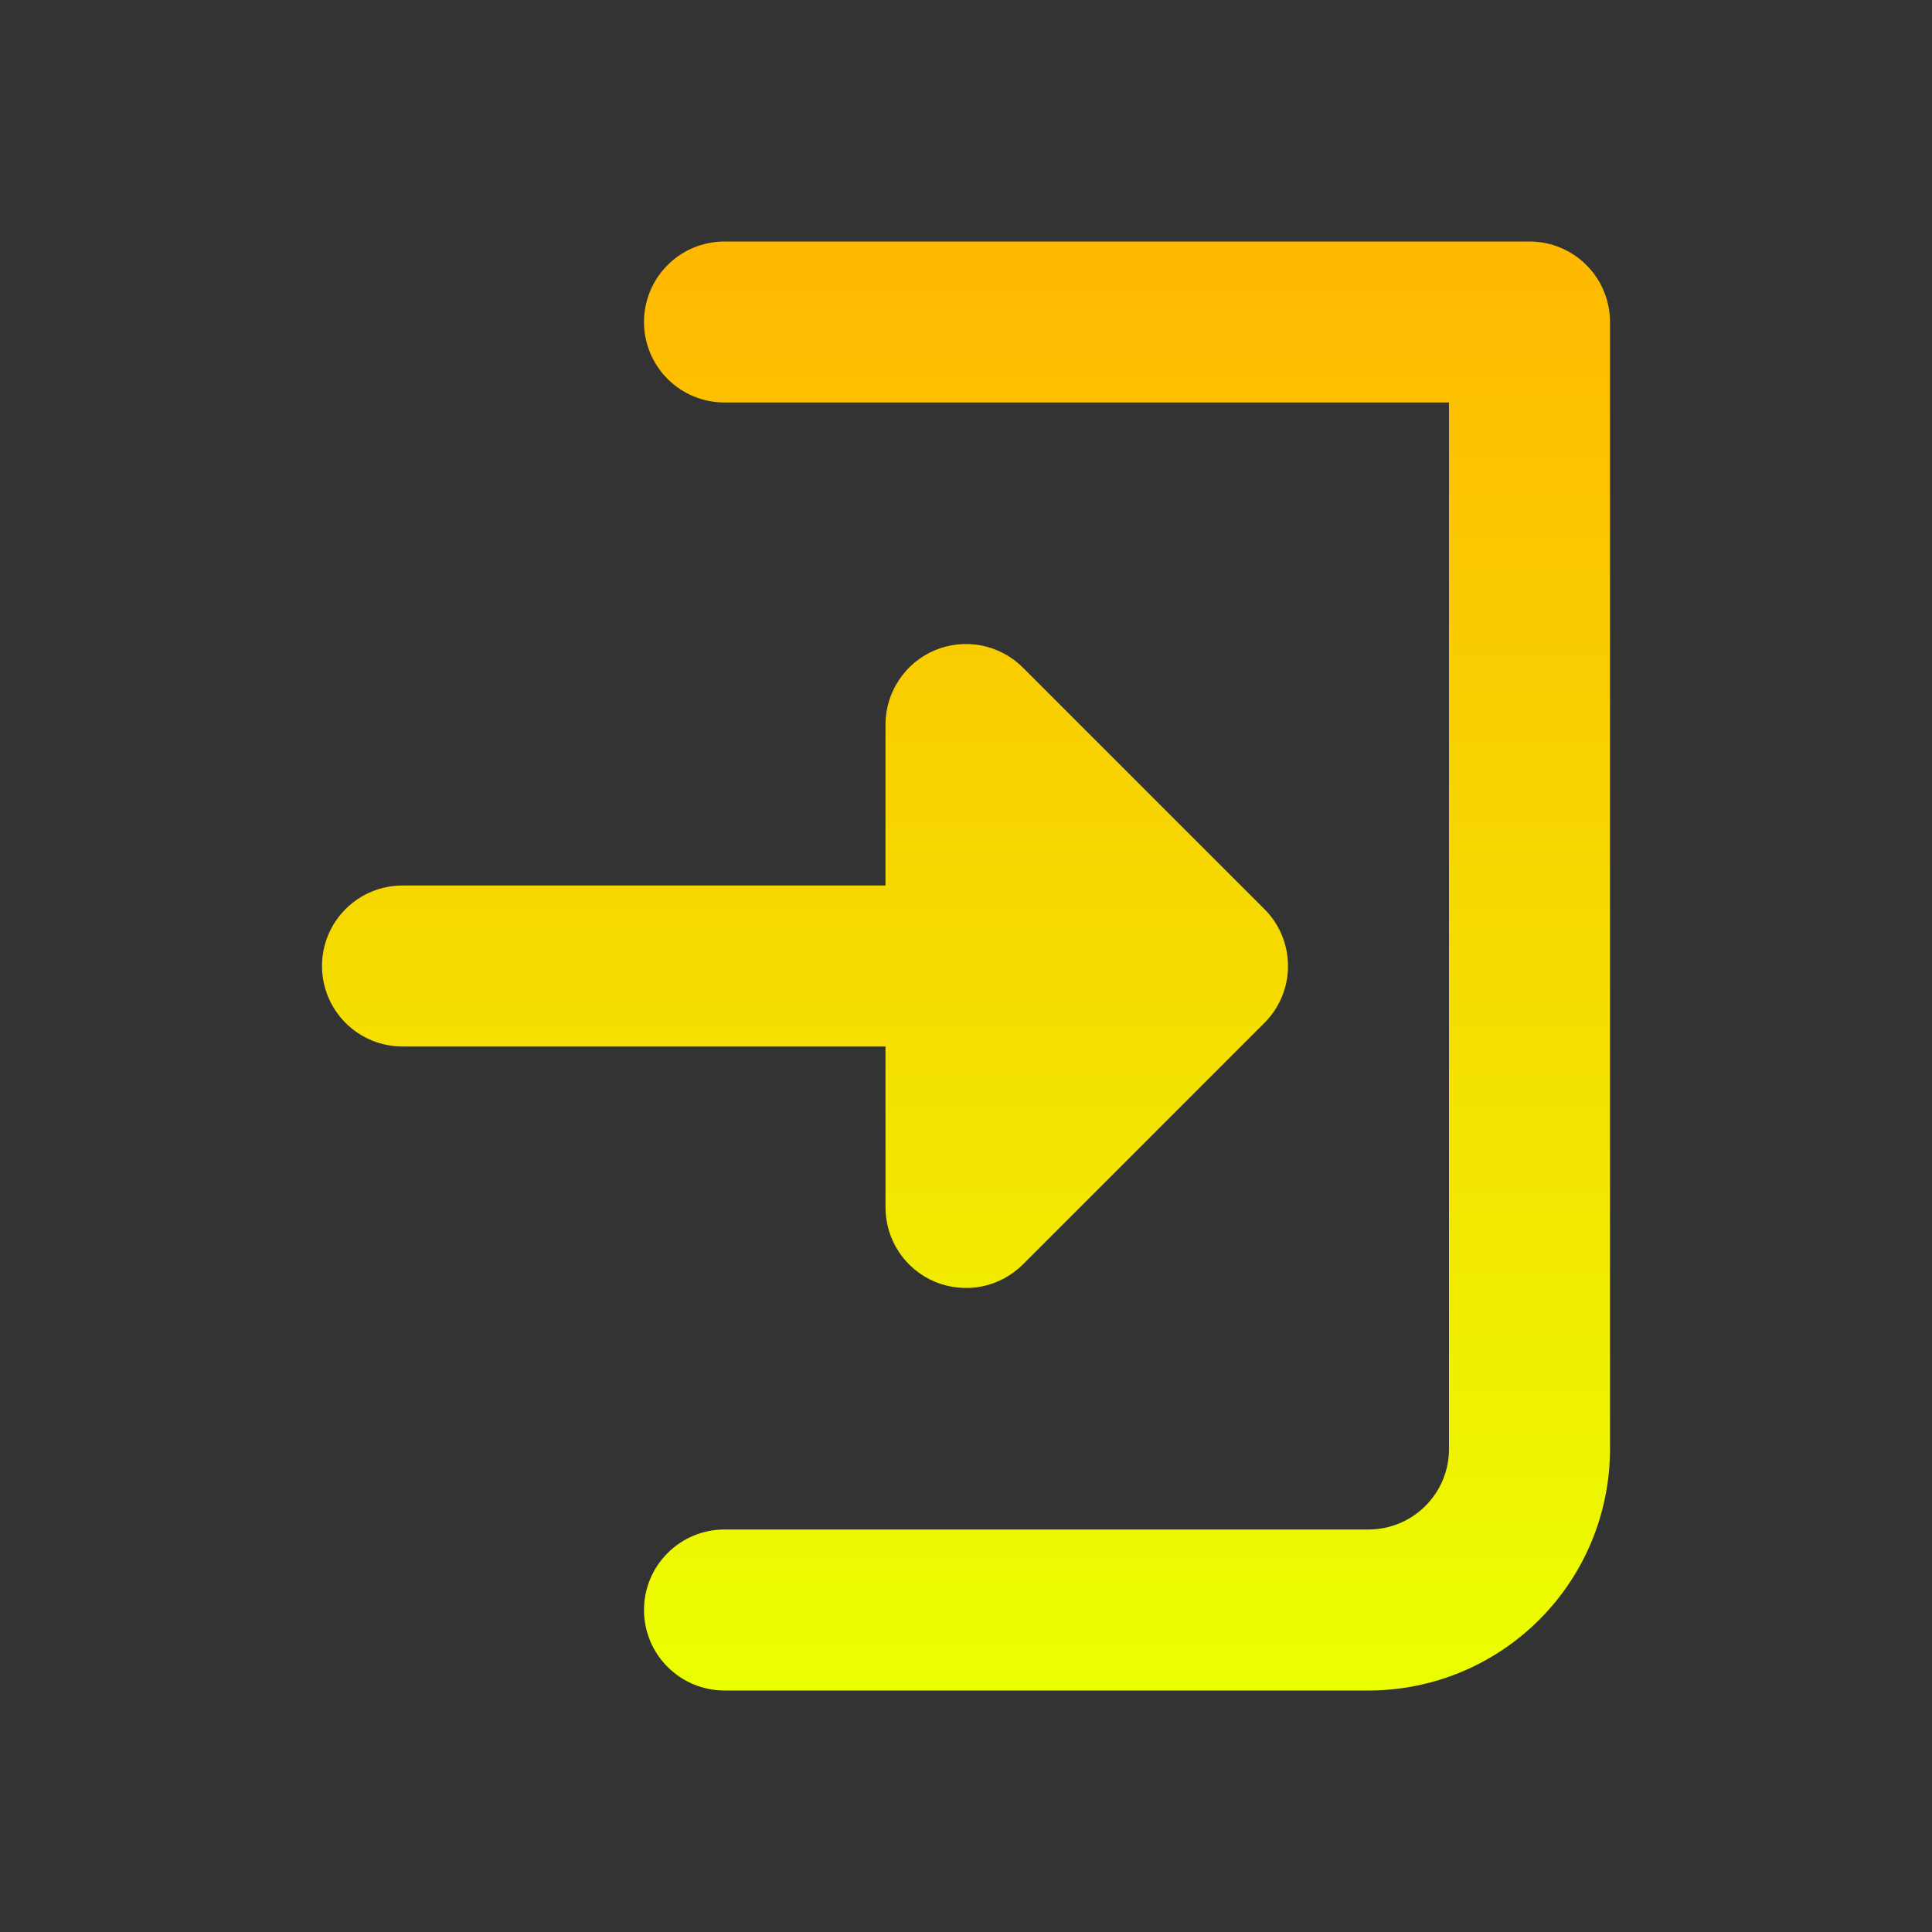 <svg width="24" height="24" viewBox="0 0 24 24" fill="none" xmlns="http://www.w3.org/2000/svg">
<rect x="0" y="0" width="24" height="24" fill="#333333" stroke="none"/>
<path fill-rule="evenodd" clip-rule="evenodd" d="M9 3C8.735 3 8.48 3.105 8.293 3.293C8.105 3.48 8 3.735 8 4C8 4.265 8.105 4.52 8.293 4.707C8.48 4.895 8.735 5 9 5H18V18C18 18.265 17.895 18.52 17.707 18.707C17.52 18.895 17.265 19 17 19H9C8.735 19 8.48 19.105 8.293 19.293C8.105 19.48 8 19.735 8 20C8 20.265 8.105 20.52 8.293 20.707C8.48 20.895 8.735 21 9 21H17C17.796 21 18.559 20.684 19.121 20.121C19.684 19.559 20 18.796 20 18V4C20 3.735 19.895 3.48 19.707 3.293C19.52 3.105 19.265 3 19 3H9ZM12.707 8.293C12.567 8.153 12.389 8.058 12.195 8.019C12.001 7.981 11.8 8.001 11.617 8.076C11.435 8.152 11.278 8.28 11.169 8.445C11.059 8.609 11 8.802 11 9V11H5C4.735 11 4.48 11.105 4.293 11.293C4.105 11.48 4 11.735 4 12C4 12.265 4.105 12.52 4.293 12.707C4.48 12.895 4.735 13 5 13H11V15C11 15.198 11.059 15.391 11.169 15.556C11.278 15.72 11.435 15.848 11.617 15.924C11.8 15.999 12.001 16.019 12.195 15.981C12.389 15.942 12.567 15.847 12.707 15.707L15.707 12.707C15.895 12.52 16 12.265 16 12C16 11.735 15.895 11.48 15.707 11.293L12.707 8.293Z" fill="url(#paint0_linear_155_67)"/>
<defs>
<linearGradient id="paint0_linear_155_67" x1="12" y1="3" x2="12" y2="21" gradientUnits="userSpaceOnUse">
<stop stop-color="#FFB800"/>
<stop offset="1" stop-color="#EBFF00"/>
</linearGradient>
</defs>
</svg>
